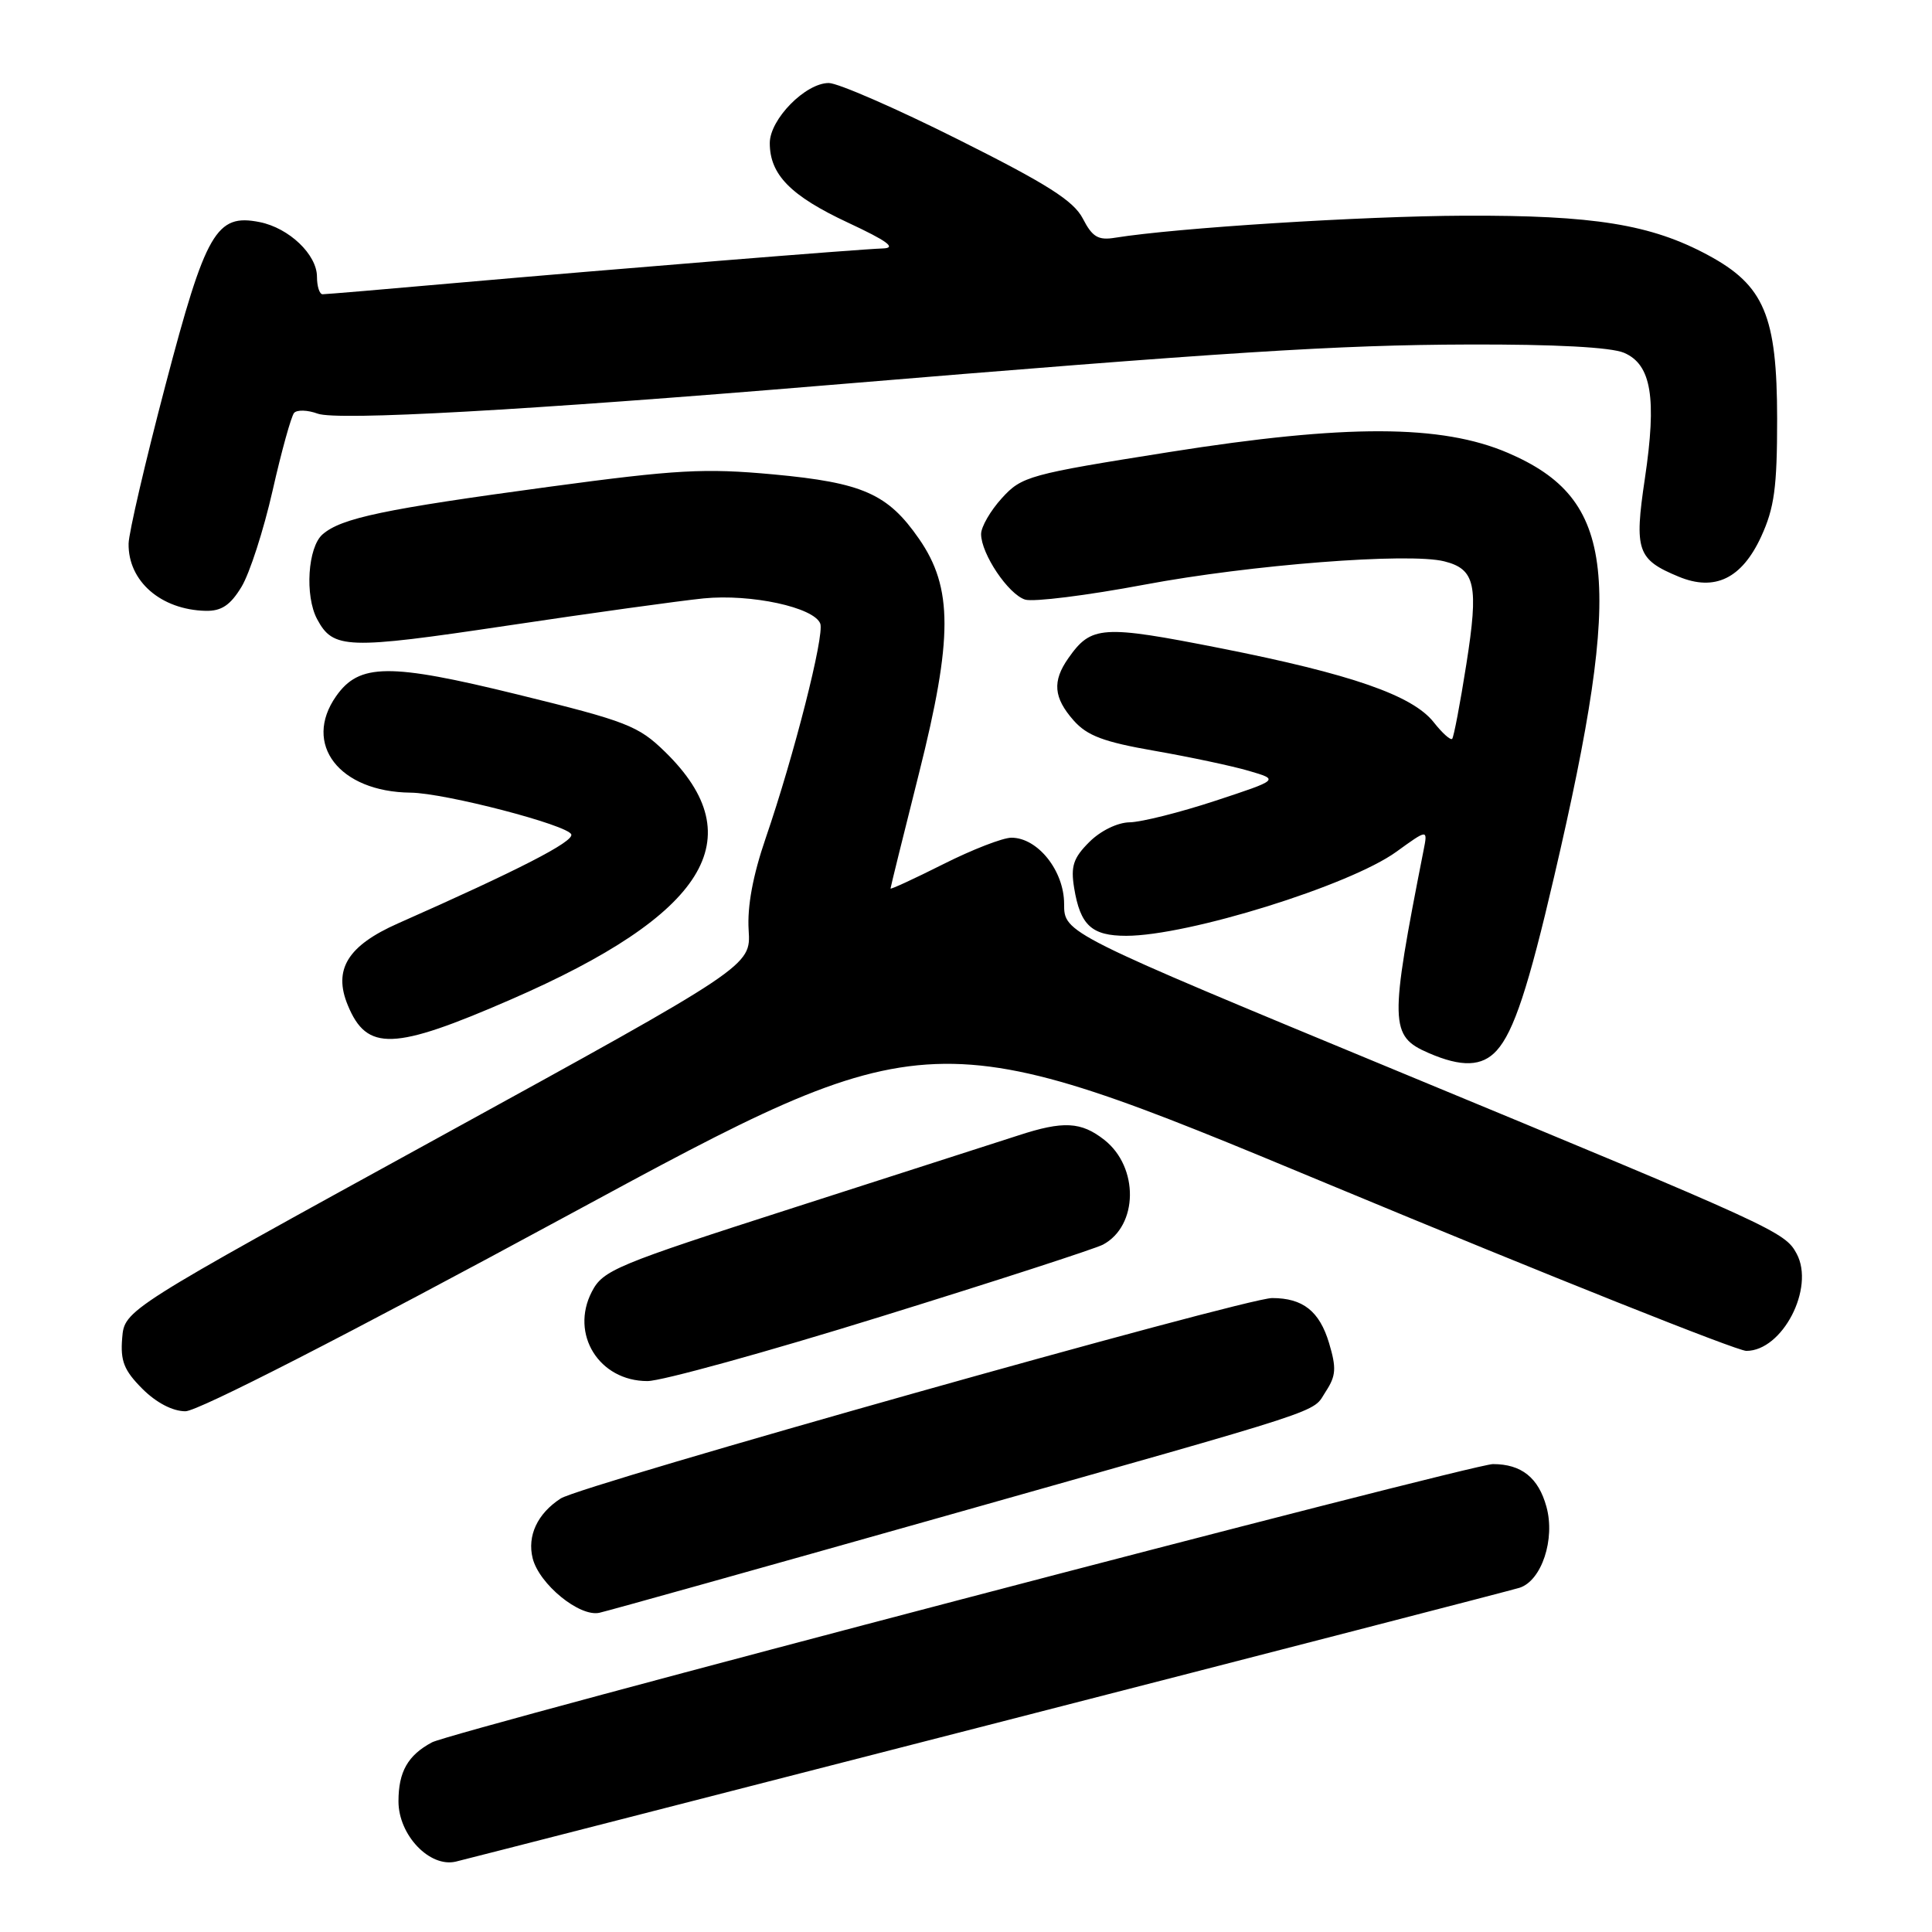 <?xml version="1.0" encoding="UTF-8" standalone="no"?>
<!DOCTYPE svg PUBLIC "-//W3C//DTD SVG 1.1//EN" "http://www.w3.org/Graphics/SVG/1.1/DTD/svg11.dtd" >
<svg xmlns="http://www.w3.org/2000/svg" xmlns:xlink="http://www.w3.org/1999/xlink" version="1.1" viewBox="0 0 256 256">
 <g >
 <path fill="currentColor"
d=" M 131.00 228.57 C 168.68 218.89 200.33 210.71 201.34 210.39 C 204.27 209.46 206.10 203.95 204.91 199.65 C 203.85 195.79 201.59 194.00 197.82 194.00 C 195.00 194.01 59.92 229.44 57.24 230.87 C 54.04 232.58 52.80 234.77 52.80 238.69 C 52.80 243.16 56.94 247.50 60.41 246.67 C 61.56 246.40 93.33 238.25 131.00 228.57 Z  M 124.50 201.09 C 177.28 186.16 173.74 187.32 175.68 184.37 C 177.03 182.30 177.10 181.28 176.11 177.97 C 174.84 173.74 172.65 172.00 168.56 172.00 C 164.99 172.00 77.01 196.78 74.29 198.56 C 71.21 200.56 69.84 203.50 70.58 206.48 C 71.45 209.92 76.80 214.29 79.43 213.70 C 80.57 213.45 100.85 207.77 124.50 201.09 Z  M 75.31 161.00 C 123.34 134.99 123.34 134.99 176.24 157.00 C 205.33 169.10 230.16 179.00 231.40 179.00 C 236.18 179.00 240.50 170.67 238.07 166.13 C 236.51 163.22 235.33 162.68 185.25 141.95 C 141.00 123.63 141.00 123.63 141.00 119.77 C 141.00 115.39 137.51 111.00 134.02 111.00 C 132.88 111.00 128.81 112.58 124.98 114.51 C 121.14 116.44 118.00 117.89 118.00 117.73 C 118.00 117.57 119.70 110.70 121.77 102.47 C 126.27 84.57 126.28 77.88 121.77 71.39 C 117.64 65.43 114.32 63.96 102.48 62.86 C 93.35 62.02 89.68 62.22 72.78 64.50 C 50.89 67.46 45.24 68.64 42.75 70.80 C 40.78 72.50 40.37 78.95 42.02 82.04 C 44.15 86.02 45.92 86.08 67.14 82.91 C 78.34 81.23 90.08 79.61 93.23 79.29 C 99.51 78.67 107.86 80.47 108.69 82.63 C 109.27 84.16 105.21 100.13 101.46 111.05 C 99.76 116.00 99.00 120.10 99.20 123.25 C 99.50 128.00 99.50 128.00 58.00 150.79 C 16.50 173.57 16.50 173.57 16.19 177.30 C 15.94 180.34 16.43 181.58 18.86 184.02 C 20.71 185.87 22.88 187.00 24.57 187.00 C 26.23 187.00 45.99 176.88 75.31 161.00 Z  M 116.77 174.44 C 131.94 169.74 145.16 165.45 146.15 164.92 C 150.83 162.42 150.93 154.66 146.33 151.04 C 143.25 148.62 140.89 148.50 134.93 150.45 C 132.49 151.24 119.14 155.54 105.25 160.00 C 81.53 167.62 79.90 168.30 78.42 171.16 C 75.51 176.78 79.38 183.00 85.79 183.00 C 87.66 183.00 101.60 179.15 116.77 174.44 Z  M 198.32 139.20 C 200.58 136.71 202.52 130.83 205.94 116.12 C 215.22 76.31 214.11 66.16 199.81 60.01 C 191.01 56.23 178.36 56.19 155.00 59.89 C 136.30 62.85 135.39 63.11 132.75 66.01 C 131.24 67.67 130.00 69.81 130.00 70.77 C 130.01 73.39 133.60 78.74 135.83 79.45 C 136.92 79.79 144.04 78.90 151.65 77.47 C 165.69 74.83 186.67 73.20 191.37 74.38 C 195.49 75.41 195.95 77.54 194.30 88.00 C 193.48 93.22 192.63 97.68 192.42 97.90 C 192.20 98.12 191.11 97.14 189.99 95.72 C 187.18 92.14 179.06 89.32 161.71 85.89 C 145.99 82.79 144.60 82.88 141.55 87.23 C 139.42 90.27 139.60 92.44 142.25 95.45 C 144.05 97.49 146.22 98.31 153.00 99.49 C 157.68 100.31 163.30 101.50 165.50 102.15 C 169.50 103.32 169.50 103.32 161.00 106.12 C 156.32 107.66 151.24 108.93 149.70 108.96 C 148.08 108.98 145.83 110.08 144.34 111.57 C 142.22 113.68 141.86 114.78 142.33 117.66 C 143.14 122.61 144.65 124.00 149.23 124.00 C 157.42 124.00 178.86 117.33 185.03 112.86 C 189.19 109.85 189.19 109.85 188.63 112.67 C 184.10 135.68 184.13 137.28 189.28 139.52 C 193.67 141.43 196.39 141.34 198.32 139.20 Z  M 67.69 132.44 C 93.55 121.19 99.85 111.07 88.13 99.63 C 84.59 96.17 83.07 95.58 68.61 92.03 C 51.55 87.84 47.60 87.88 44.53 92.26 C 40.08 98.61 44.96 104.93 54.40 105.03 C 58.97 105.08 75.29 109.33 75.70 110.57 C 76.01 111.54 68.75 115.27 52.75 122.35 C 46.06 125.31 44.12 128.47 46.09 133.21 C 48.62 139.33 52.14 139.21 67.69 132.44 Z  M 32.00 77.76 C 33.08 75.98 34.93 70.25 36.12 65.01 C 37.30 59.78 38.59 55.15 38.97 54.71 C 39.36 54.28 40.76 54.32 42.09 54.81 C 44.69 55.76 69.40 54.39 109.50 51.05 C 162.63 46.63 177.27 45.70 194.50 45.65 C 206.04 45.61 213.47 46.01 215.20 46.75 C 218.82 48.31 219.55 52.71 217.95 63.44 C 216.53 72.96 216.94 74.14 222.43 76.41 C 227.22 78.40 230.80 76.66 233.36 71.11 C 235.11 67.30 235.48 64.60 235.48 55.50 C 235.47 41.84 233.77 37.81 226.33 33.81 C 218.77 29.73 211.21 28.51 194.00 28.58 C 180.46 28.64 155.92 30.19 147.76 31.50 C 145.52 31.87 144.74 31.41 143.48 28.96 C 142.26 26.61 138.79 24.40 126.98 18.49 C 118.76 14.37 111.03 11.00 109.82 11.00 C 106.72 11.00 102.00 15.81 102.00 18.96 C 102.00 23.14 104.76 25.95 112.36 29.50 C 117.61 31.95 118.83 32.86 116.99 32.92 C 113.80 33.02 81.49 35.64 60.00 37.53 C 50.92 38.34 43.16 38.99 42.75 38.99 C 42.34 39.00 42.00 37.95 42.00 36.67 C 42.00 33.74 38.31 30.21 34.41 29.43 C 28.66 28.28 27.27 30.68 21.92 51.05 C 19.25 61.20 17.06 70.64 17.04 72.03 C 16.96 77.01 21.32 80.80 27.26 80.94 C 29.34 80.98 30.52 80.20 32.00 77.76 Z "/>
</g>
</svg>